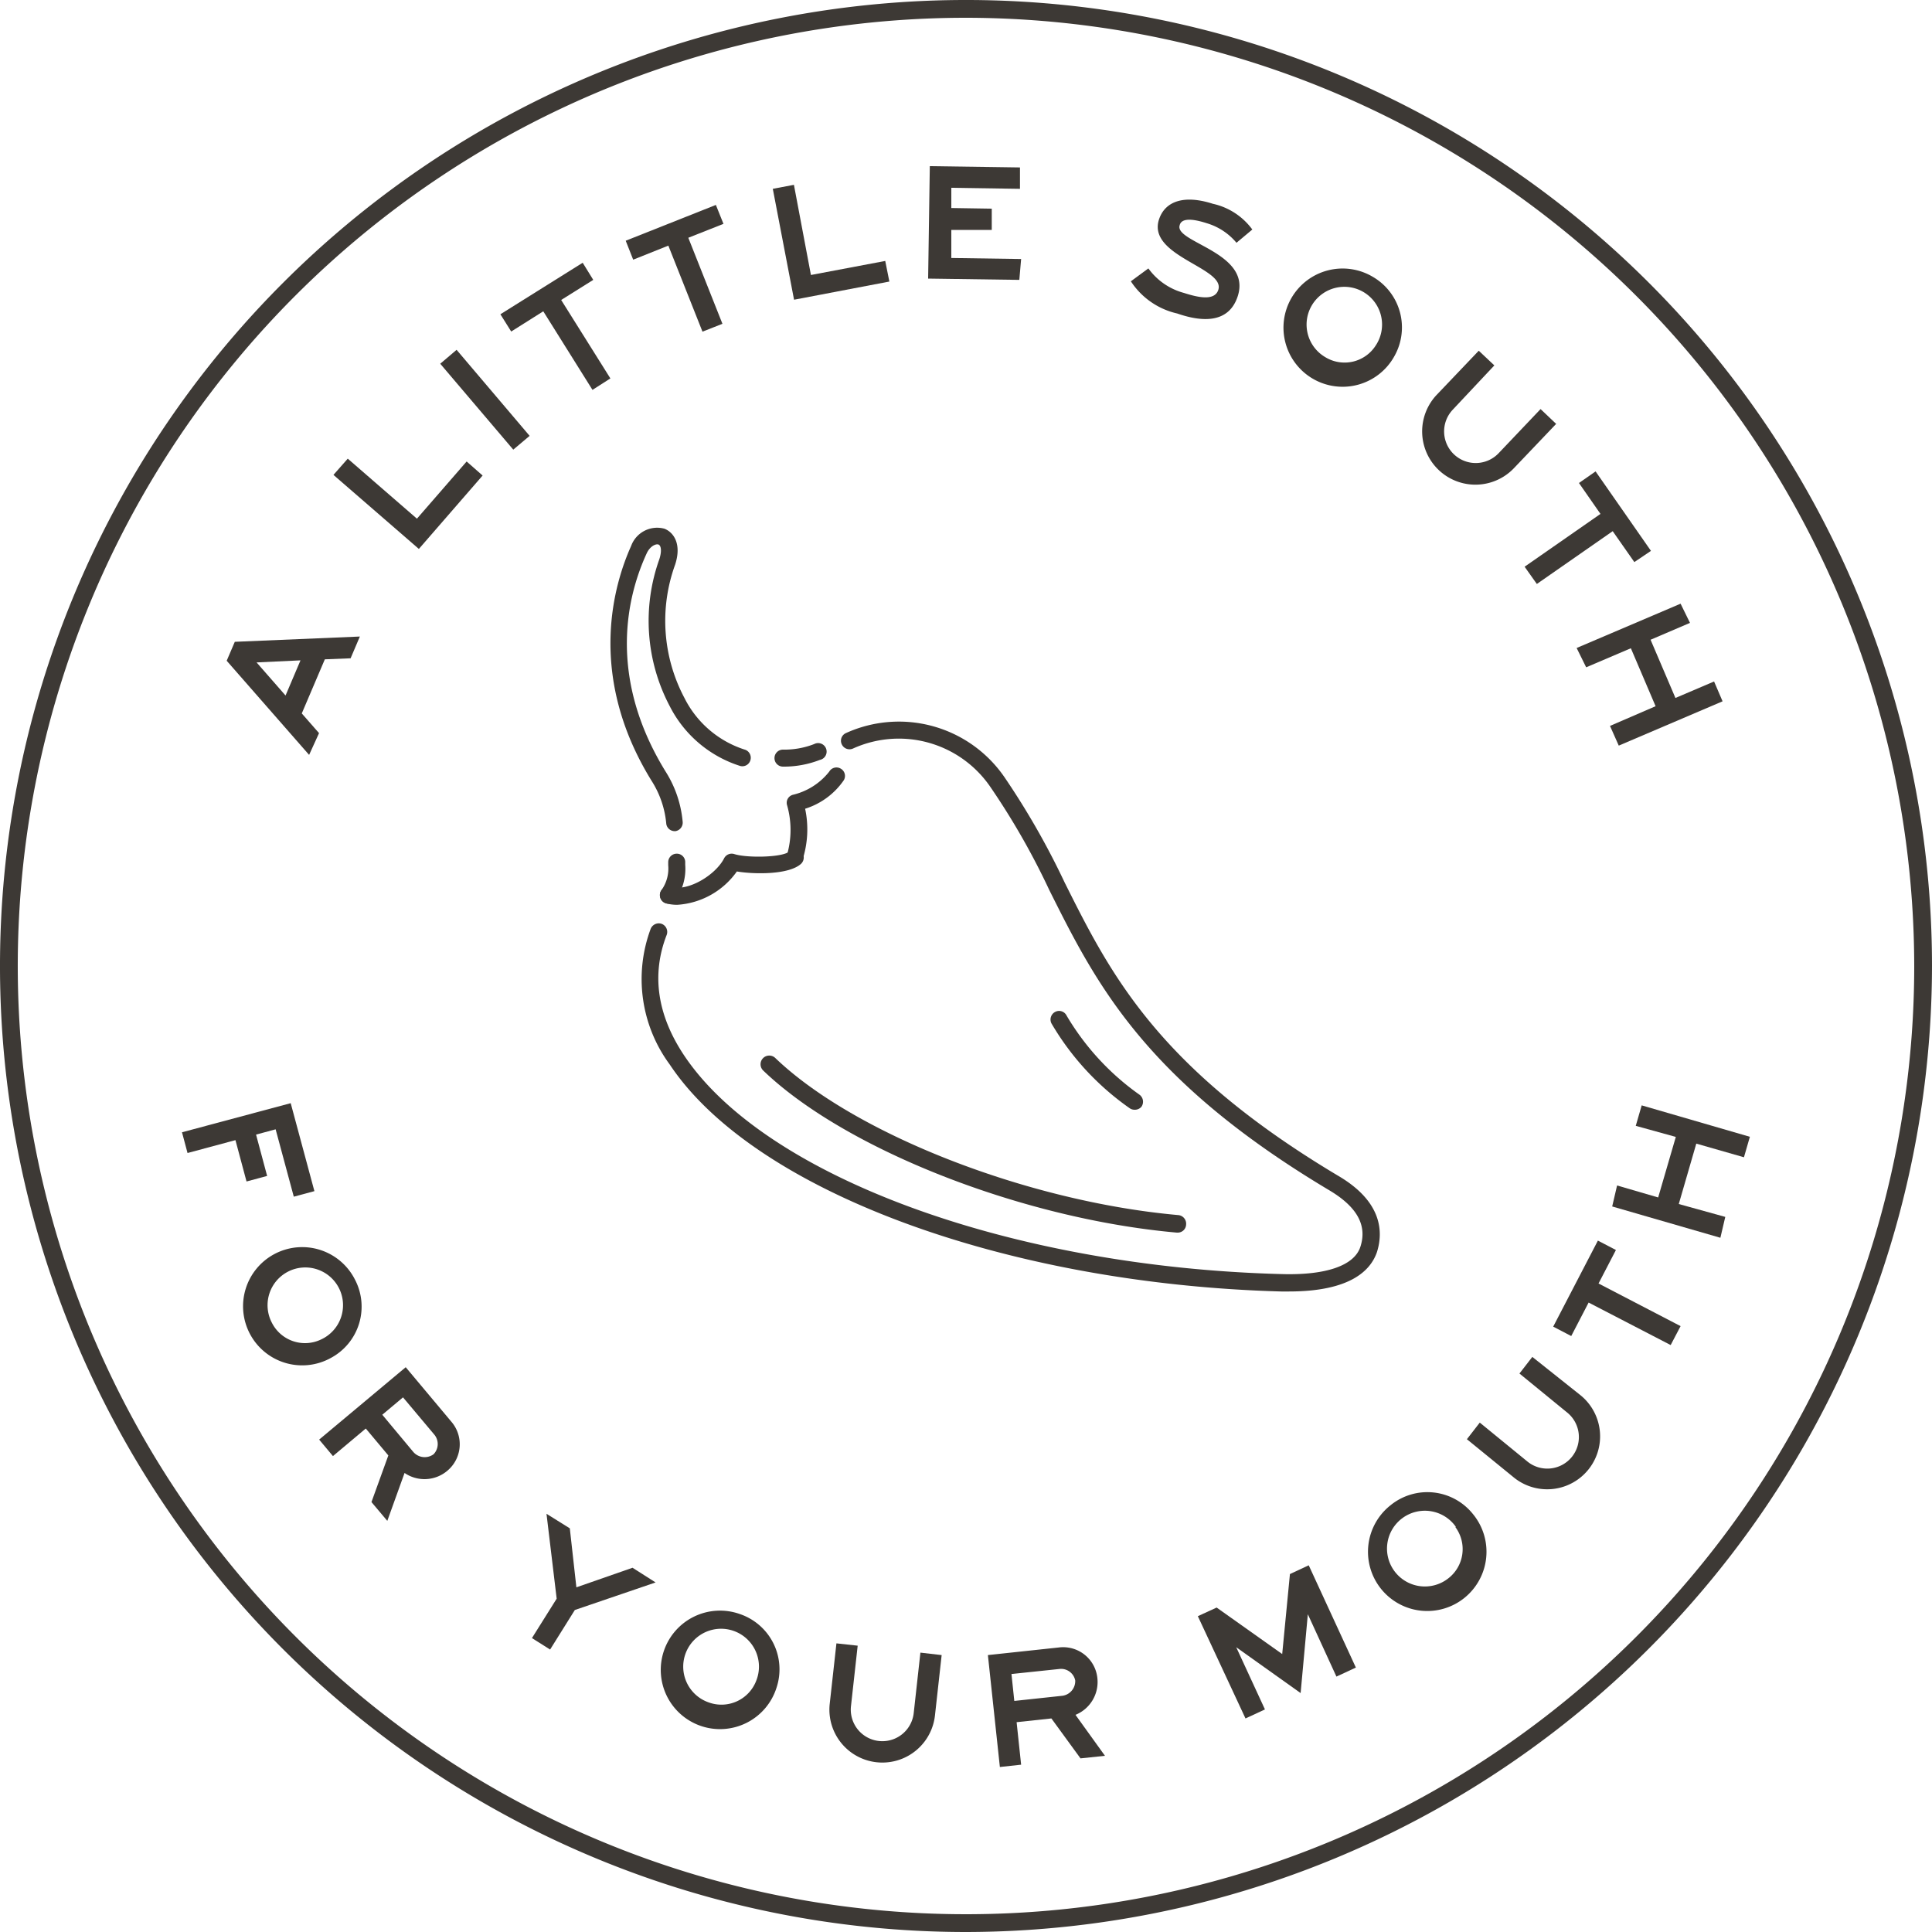 <svg xmlns="http://www.w3.org/2000/svg" viewBox="0 0 150 150"><defs><style>.cls-1{fill:#3d3935;}</style></defs><title>pepper-icon</title><g id="Layer_2" data-name="Layer 2"><g id="Art"><path class="cls-1" d="M61.73,67.26a.7.7,0,0,1-.25-.05.67.67,0,0,1-.37-.86,7,7,0,0,0,0-3.83.64.64,0,0,1,.06-.52.65.65,0,0,1,.42-.3,5.08,5.08,0,0,0,2.79-1.79.65.65,0,0,1,.9-.23.65.65,0,0,1,.23.9,5.7,5.7,0,0,1-3,2.21,7.69,7.69,0,0,1-.23,4.05A.66.66,0,0,1,61.73,67.26Z"/><path class="cls-1" d="M52.57,70.25a3.41,3.41,0,0,1-.85-.11.67.67,0,0,1-.46-.82.66.66,0,0,1,.81-.46c1.36.38,3.49-.93,4.15-2.22a.66.66,0,0,1,.79-.33c1,.32,3.78.26,4.26-.2a.66.66,0,0,1,.94,0,.67.67,0,0,1,0,.94c-.94.89-3.7.83-5,.61A6.14,6.14,0,0,1,52.57,70.25Z"/><path class="cls-1" d="M52.38,64.53a.66.66,0,0,1-.65-.56,7.41,7.41,0,0,0-1.08-3.25C45.41,52.32,47.78,45.1,49,42.39a2.15,2.15,0,0,1,2.59-1.34c.71.28,1.35,1.18.83,2.78a12.78,12.78,0,0,0,.72,10.36,7.94,7.94,0,0,0,4.65,4,.66.66,0,0,1,.48.8.65.65,0,0,1-.8.48A9.27,9.27,0,0,1,52,54.83a14.2,14.2,0,0,1-.81-11.41c.21-.65.13-1.06-.06-1.14s-.65.11-.91.66c-1.45,3.13-3.19,9.51,1.53,17.08A8.71,8.71,0,0,1,53,63.78a.67.67,0,0,1-.56.75Z"/><path class="cls-1" d="M100.07,100.27h-.6C78,99.68,58.51,92.44,52,82.65a11.17,11.17,0,0,1-1.48-10.54.68.68,0,0,1,.86-.38.67.67,0,0,1,.38.86c-1.19,3.06-.74,6.2,1.34,9.33,6.29,9.45,25.38,16.45,46.42,17,3.43.1,5.63-.66,6.1-2.12.54-1.66-.25-3.1-2.42-4.39-14.36-8.57-18.11-16.06-21.73-23.3a56.69,56.69,0,0,0-4.57-8,8.61,8.61,0,0,0-10.66-3,.66.66,0,0,1-.88-.31.65.65,0,0,1,.31-.88A9.94,9.94,0,0,1,78,60.36a60,60,0,0,1,4.67,8.18c3.54,7.07,7.2,14.38,21.23,22.75,3.41,2,3.51,4.35,3,5.94C106.41,98.63,104.85,100.27,100.07,100.27Z"/><path class="cls-1" d="M91.43,95.7h-.06c-12-1.06-25.75-6.47-32.1-12.57a.66.66,0,0,1,.91-1c6.16,5.92,19.62,11.17,31.31,12.21a.67.67,0,0,1,.6.72A.65.65,0,0,1,91.43,95.7Z"/><path class="cls-1" d="M51.9,70.16a.7.7,0,0,1-.37-.11.67.67,0,0,1-.19-.92,2.88,2.88,0,0,0,.54-1.95v-.24a.66.66,0,0,1,.66-.66h0a.65.65,0,0,1,.66.65v.21a4.16,4.16,0,0,1-.75,2.72A.68.68,0,0,1,51.9,70.16Z"/><path class="cls-1" d="M60.79,59.52a.66.66,0,0,1,0-1.32,6.37,6.37,0,0,0,2.42-.43A.66.66,0,1,1,63.65,59,7.68,7.68,0,0,1,60.79,59.52Z"/><path class="cls-1" d="M88.09,86.16a.66.66,0,0,1-.4-.13,20.93,20.93,0,0,1-6.06-6.58.67.67,0,0,1,.3-.89.65.65,0,0,1,.88.29A19.92,19.92,0,0,0,88.48,85a.68.68,0,0,1,.14.93A.67.67,0,0,1,88.09,86.16Z"/><path class="cls-1" d="M75,150a75,75,0,1,1,75-75A75.09,75.09,0,0,1,75,150ZM75,1.38A73.62,73.62,0,1,0,148.62,75,73.7,73.7,0,0,0,75,1.38Z"/><path class="cls-1" d="M27.94,49.42l-.72,1.69-2,.08-1.79,4.2,1.34,1.53L24,58.61,17.6,51.3l.63-1.47Zm-4.61,1.85-3.41.16L22.17,54Z"/><path class="cls-1" d="M37.47,36.92l-4.95,5.7-6.63-5.75L27,35.61l5.37,4.66,3.86-4.44Z"/><path class="cls-1" d="M41.12,33.84l-1.27,1.07-5.67-6.67,1.27-1.08Z"/><path class="cls-1" d="M46.06,21.73l-2.49,1.56,3.82,6.09L46,30.27l-3.82-6.1-2.49,1.57-.84-1.34,6.39-4Z"/><path class="cls-1" d="M56.17,17.38l-2.73,1.08,2.65,6.68-1.55.61-2.65-6.68-2.73,1.09-.58-1.47,7-2.78Z"/><path class="cls-1" d="M69.05,21.86l-7.4,1.41L60,14.66l1.64-.31,1.32,7,5.77-1.09Z"/><path class="cls-1" d="M79.14,21.73l-7.08-.1.13-8.73,7,.1,0,1.66-5.33-.08,0,1.57L77,16.2l0,1.65-3.14,0,0,2.18,5.42.08Z"/><path class="cls-1" d="M96,18.85a4.76,4.76,0,0,0-2.31-1.52c-1.46-.47-2-.27-2.1.16-.43,1.34,5.6,2.1,4.51,5.5-.7,2.17-2.83,2-4.7,1.35a5.83,5.83,0,0,1-3.6-2.5l1.36-1a5,5,0,0,0,2.75,1.9c1,.32,2.39.68,2.68-.24.55-1.71-5.52-2.61-4.61-5.45.48-1.47,2-1.93,4.18-1.23a5.18,5.18,0,0,1,3.07,2Z"/><path class="cls-1" d="M108.25,27.67a4.59,4.59,0,1,1-1.67-6.18A4.54,4.54,0,0,1,108.25,27.67Zm-1.43-.86a2.93,2.93,0,1,0-3.94.91A2.87,2.87,0,0,0,106.82,26.81Z"/><path class="cls-1" d="M117.55,36.34a4.12,4.12,0,0,1-6-5.69l3.26-3.42,1.21,1.14L112.8,31.8a2.45,2.45,0,1,0,3.55,3.39l3.26-3.43,1.21,1.15Z"/><path class="cls-1" d="M126.89,43.64l-1.68-2.4-5.89,4.1L118.37,44l5.89-4.1-1.67-2.4,1.29-.9,4.3,6.17Z"/><path class="cls-1" d="M125.68,57.89,125,56.36l3.54-1.53-1.92-4.5-3.47,1.48-.74-1.5,8.07-3.44.73,1.49-3.06,1.31,1.93,4.52,3-1.28.66,1.54Z"/><path class="cls-1" d="M14.13,87.91l8.44-2.26,1.84,6.83-1.6.43L21.4,87.68l-1.52.41.86,3.21-1.6.43-.86-3.21-3.72,1Z"/><path class="cls-1" d="M25.67,105.44a4.59,4.59,0,1,1,1.88-6.11A4.52,4.52,0,0,1,25.67,105.44ZM24.92,104a2.93,2.93,0,1,0-3.82-1.32A2.88,2.88,0,0,0,24.92,104Z"/><path class="cls-1" d="M30.07,118.08l-1.23-1.46L30.15,113l-1.75-2.09-2.55,2.14-1.07-1.28,6.72-5.62,3.56,4.25a2.68,2.68,0,0,1-.33,3.79,2.74,2.74,0,0,1-3.32.17Zm3.63-6.72-2.41-2.87-1.61,1.35,2.41,2.89a1.17,1.17,0,0,0,1.57.18A1.14,1.14,0,0,0,33.7,111.36Z"/><path class="cls-1" d="M50.9,122.86,44.63,125l-1.92,3.07-1.41-.89,1.92-3.06-.79-6.59,1.81,1.13.51,4.58,4.36-1.52Z"/><path class="cls-1" d="M60.28,131.06a4.6,4.6,0,1,1-2.85-5.75A4.53,4.53,0,0,1,60.28,131.06Zm-1.57-.56a2.94,2.94,0,1,0-3.7,1.67A2.89,2.89,0,0,0,58.71,130.5Z"/><path class="cls-1" d="M72.59,133.19a4.11,4.11,0,1,1-8.17-.91l.52-4.69,1.65.18-.52,4.69a2.45,2.45,0,0,0,4.87.55l.52-4.7,1.65.19Z"/><path class="cls-1" d="M85.79,136.32l-1.9.2-2.26-3.1-2.7.29.35,3.3-1.65.18-.93-8.69,5.5-.59a2.67,2.67,0,0,1,3,2.38,2.75,2.75,0,0,1-1.7,2.85Zm-3.55-6.74-3.71.39.22,2.09,3.73-.4a1.15,1.15,0,0,0,1-1.19A1.12,1.12,0,0,0,82.24,129.58Z"/><path class="cls-1" d="M100.15,122.21l1.46-.68,3.66,7.94-1.51.7-2.22-4.84-.56,6.12-5-3.56,2.23,4.83-1.51.7L93,125.48l1.46-.67,5.09,3.61Z"/><path class="cls-1" d="M114.35,117.54a4.6,4.6,0,1,1-6.38-.68A4.53,4.53,0,0,1,114.35,117.54Zm-1.32,1a2.94,2.94,0,1,0-.58,4A2.87,2.87,0,0,0,113,118.57Z"/><path class="cls-1" d="M122.74,108.35a4.11,4.11,0,0,1-5.17,6.39l-3.68-3,1-1.29,3.67,3a2.45,2.45,0,1,0,3.08-3.81l-3.67-3,1-1.29Z"/><path class="cls-1" d="M125.46,97.05l-1.35,2.6,6.37,3.31-.77,1.47-6.37-3.3-1.35,2.6-1.4-.73,3.47-6.68Z"/><path class="cls-1" d="M135.86,88.26l-.46,1.59-3.7-1.06-1.36,4.69,3.61,1-.38,1.62-8.4-2.43.38-1.63,3.19.93,1.37-4.7L127,87.41l.46-1.59Z"/></g></g></svg>